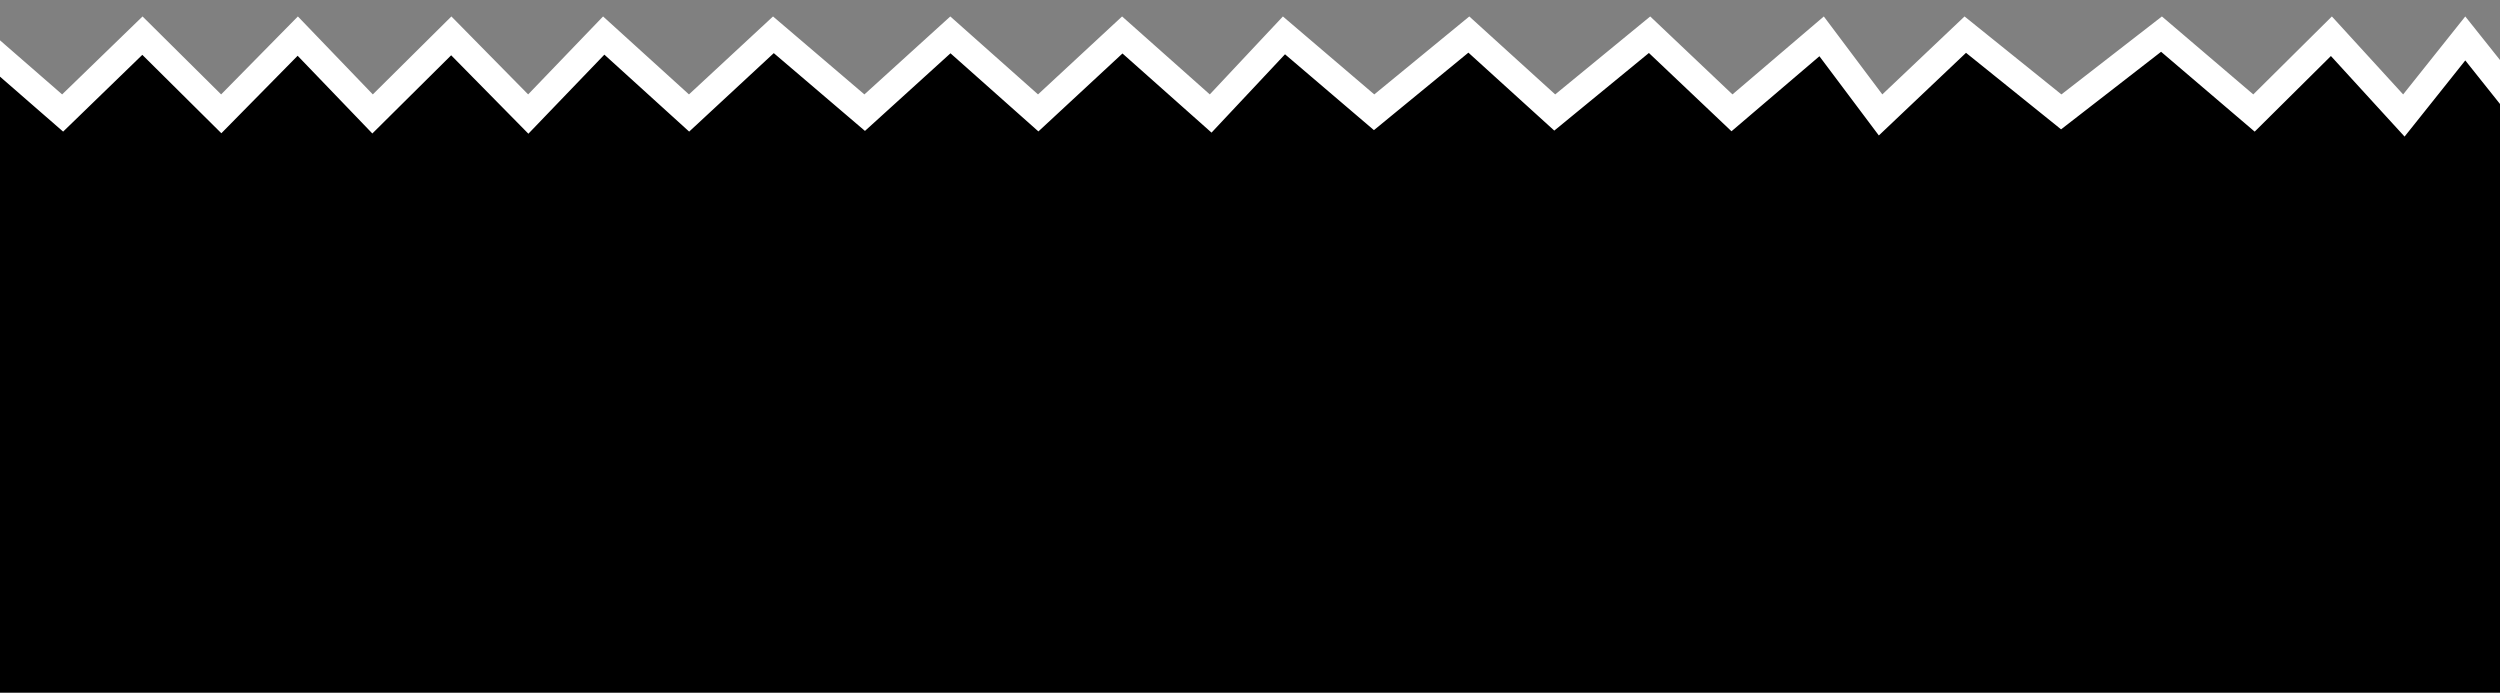 <svg width="1368" height="379" viewBox="0 0 1368 379" fill="none" xmlns="http://www.w3.org/2000/svg">
<rect x="0" y="0" width="1368" height="379" fill="#808080" stroke="none"/>
<g clip-path="url(#clip0_34_16)">
<path d="M1375.5 54.282V386.5H-7.5V25.474L29.075 57.316L34.273 61.841L39.221 57.044L77.94 19.505L115.718 56.984L121.063 62.286L126.344 56.921L162.935 19.756L198.593 56.856L203.873 62.35L209.282 56.984L246.937 19.627L283.656 56.921L289.065 62.415L294.407 56.856L330.357 19.452L371.959 57.213L377.055 61.837L382.1 57.158L423.208 19.036L468.132 57.365L473.153 61.649L478.041 57.213L520.053 19.081L563.018 57.265L568.107 61.788L573.1 57.158L614.107 19.129L657.018 57.265L662.476 62.116L667.471 56.789L702.576 19.35L747.132 57.365L751.906 61.438L756.757 57.458L803.752 18.904L845.959 57.213L850.752 61.563L855.757 57.458L902.642 18.995L942.84 57.102L947.736 61.743L952.868 57.365L996.793 19.889L1024 56.16L1029.05 62.893L1035.16 57.102L1075.4 18.952L1123.3 57.502L1127.91 61.218L1132.6 57.586L1182.77 18.666L1228.13 57.365L1233.38 61.844L1238.28 56.984L1275.74 19.826L1309.46 56.72L1315.39 63.202L1320.87 56.334L1349 21.033L1375.5 54.282Z" fill="black" stroke="white" stroke-width="15"/>
</g>
<defs>
<clipPath id="clip0_34_16">
<rect width="1368" height="379" fill="white"/>
</clipPath>
</defs>
</svg>
